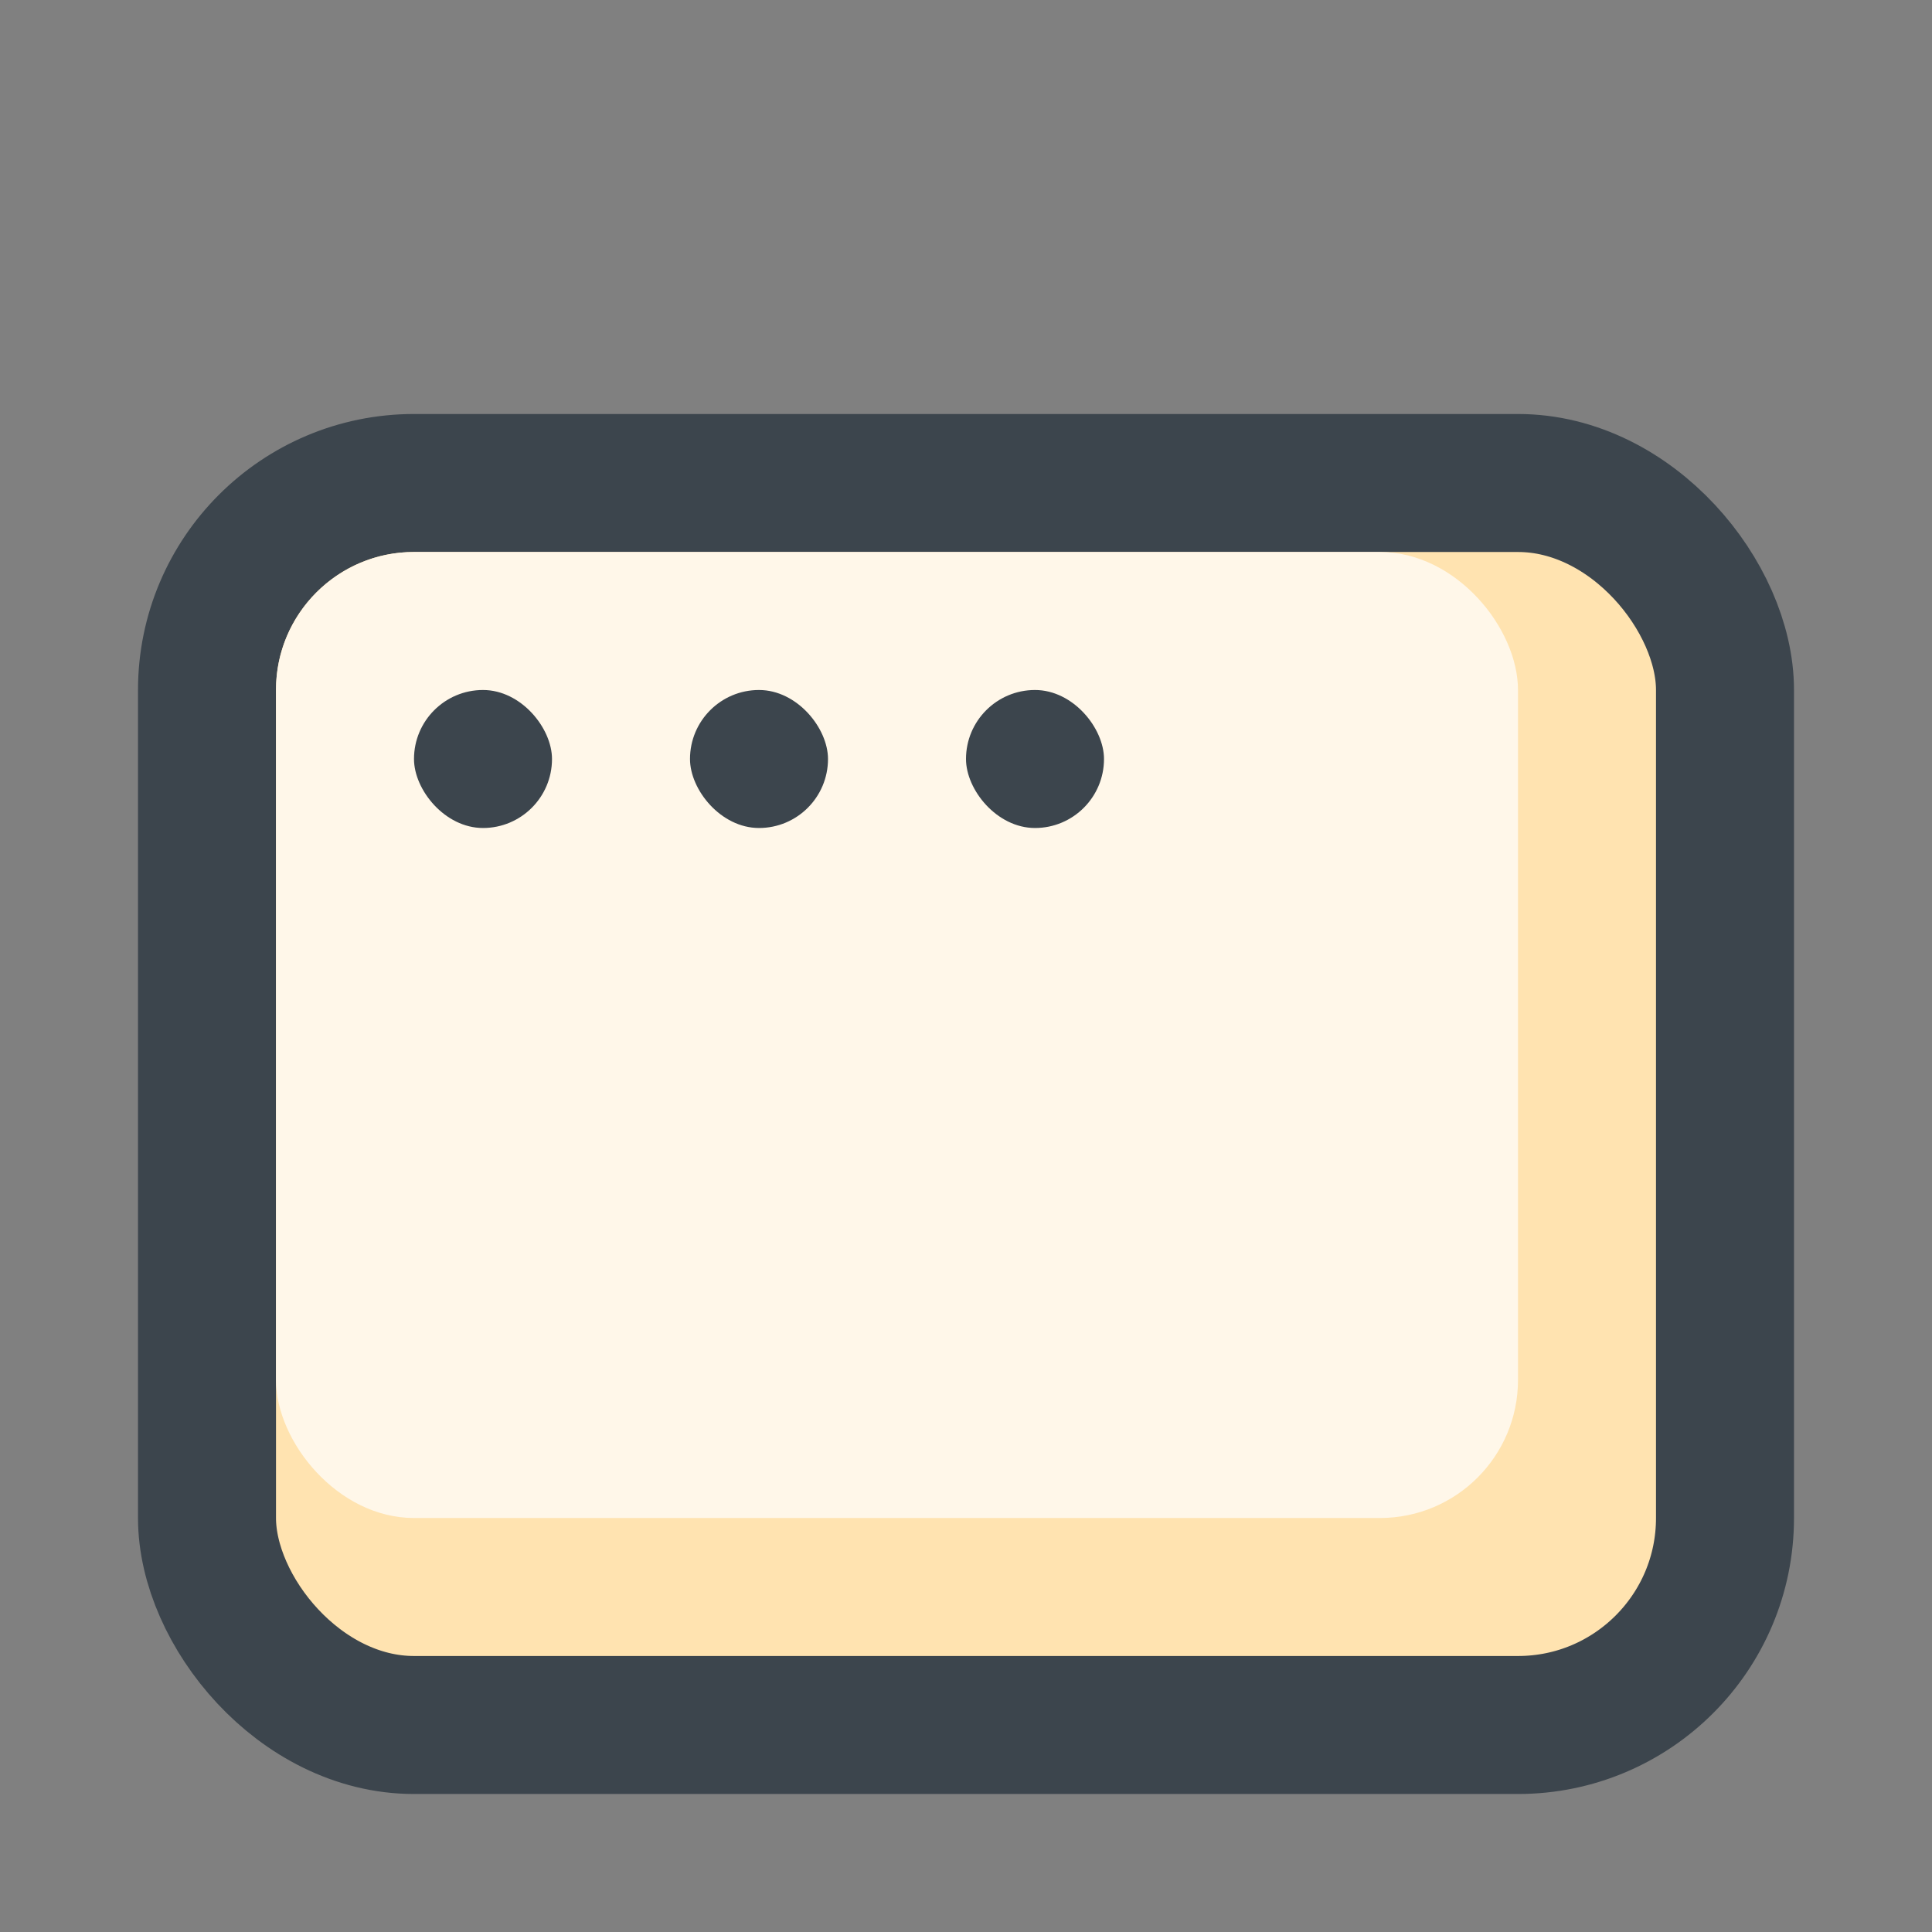 <svg width="14" height="14" viewBox="0 0 14 14" fill="none" xmlns="http://www.w3.org/2000/svg">
<rect x="0" y="0" width="14" height="14" fill="#808080" stroke="none"/>
<rect x="1.5" y="3.5" width="11" height="9" rx="1.5" fill="#FFE3B0" stroke="#3C454D"/>
<rect x="2" y="4" width="9" height="7" rx="1" fill="#FFF7E9"/>
<rect x="3" y="5" width="1" height="1" rx="0.5" fill="#3C454D"/>
<rect x="5" y="5" width="1" height="1" rx="0.5" fill="#3C454D"/>
<rect x="7" y="5" width="1" height="1" rx="0.5" fill="#3C454D"/>
</svg>
